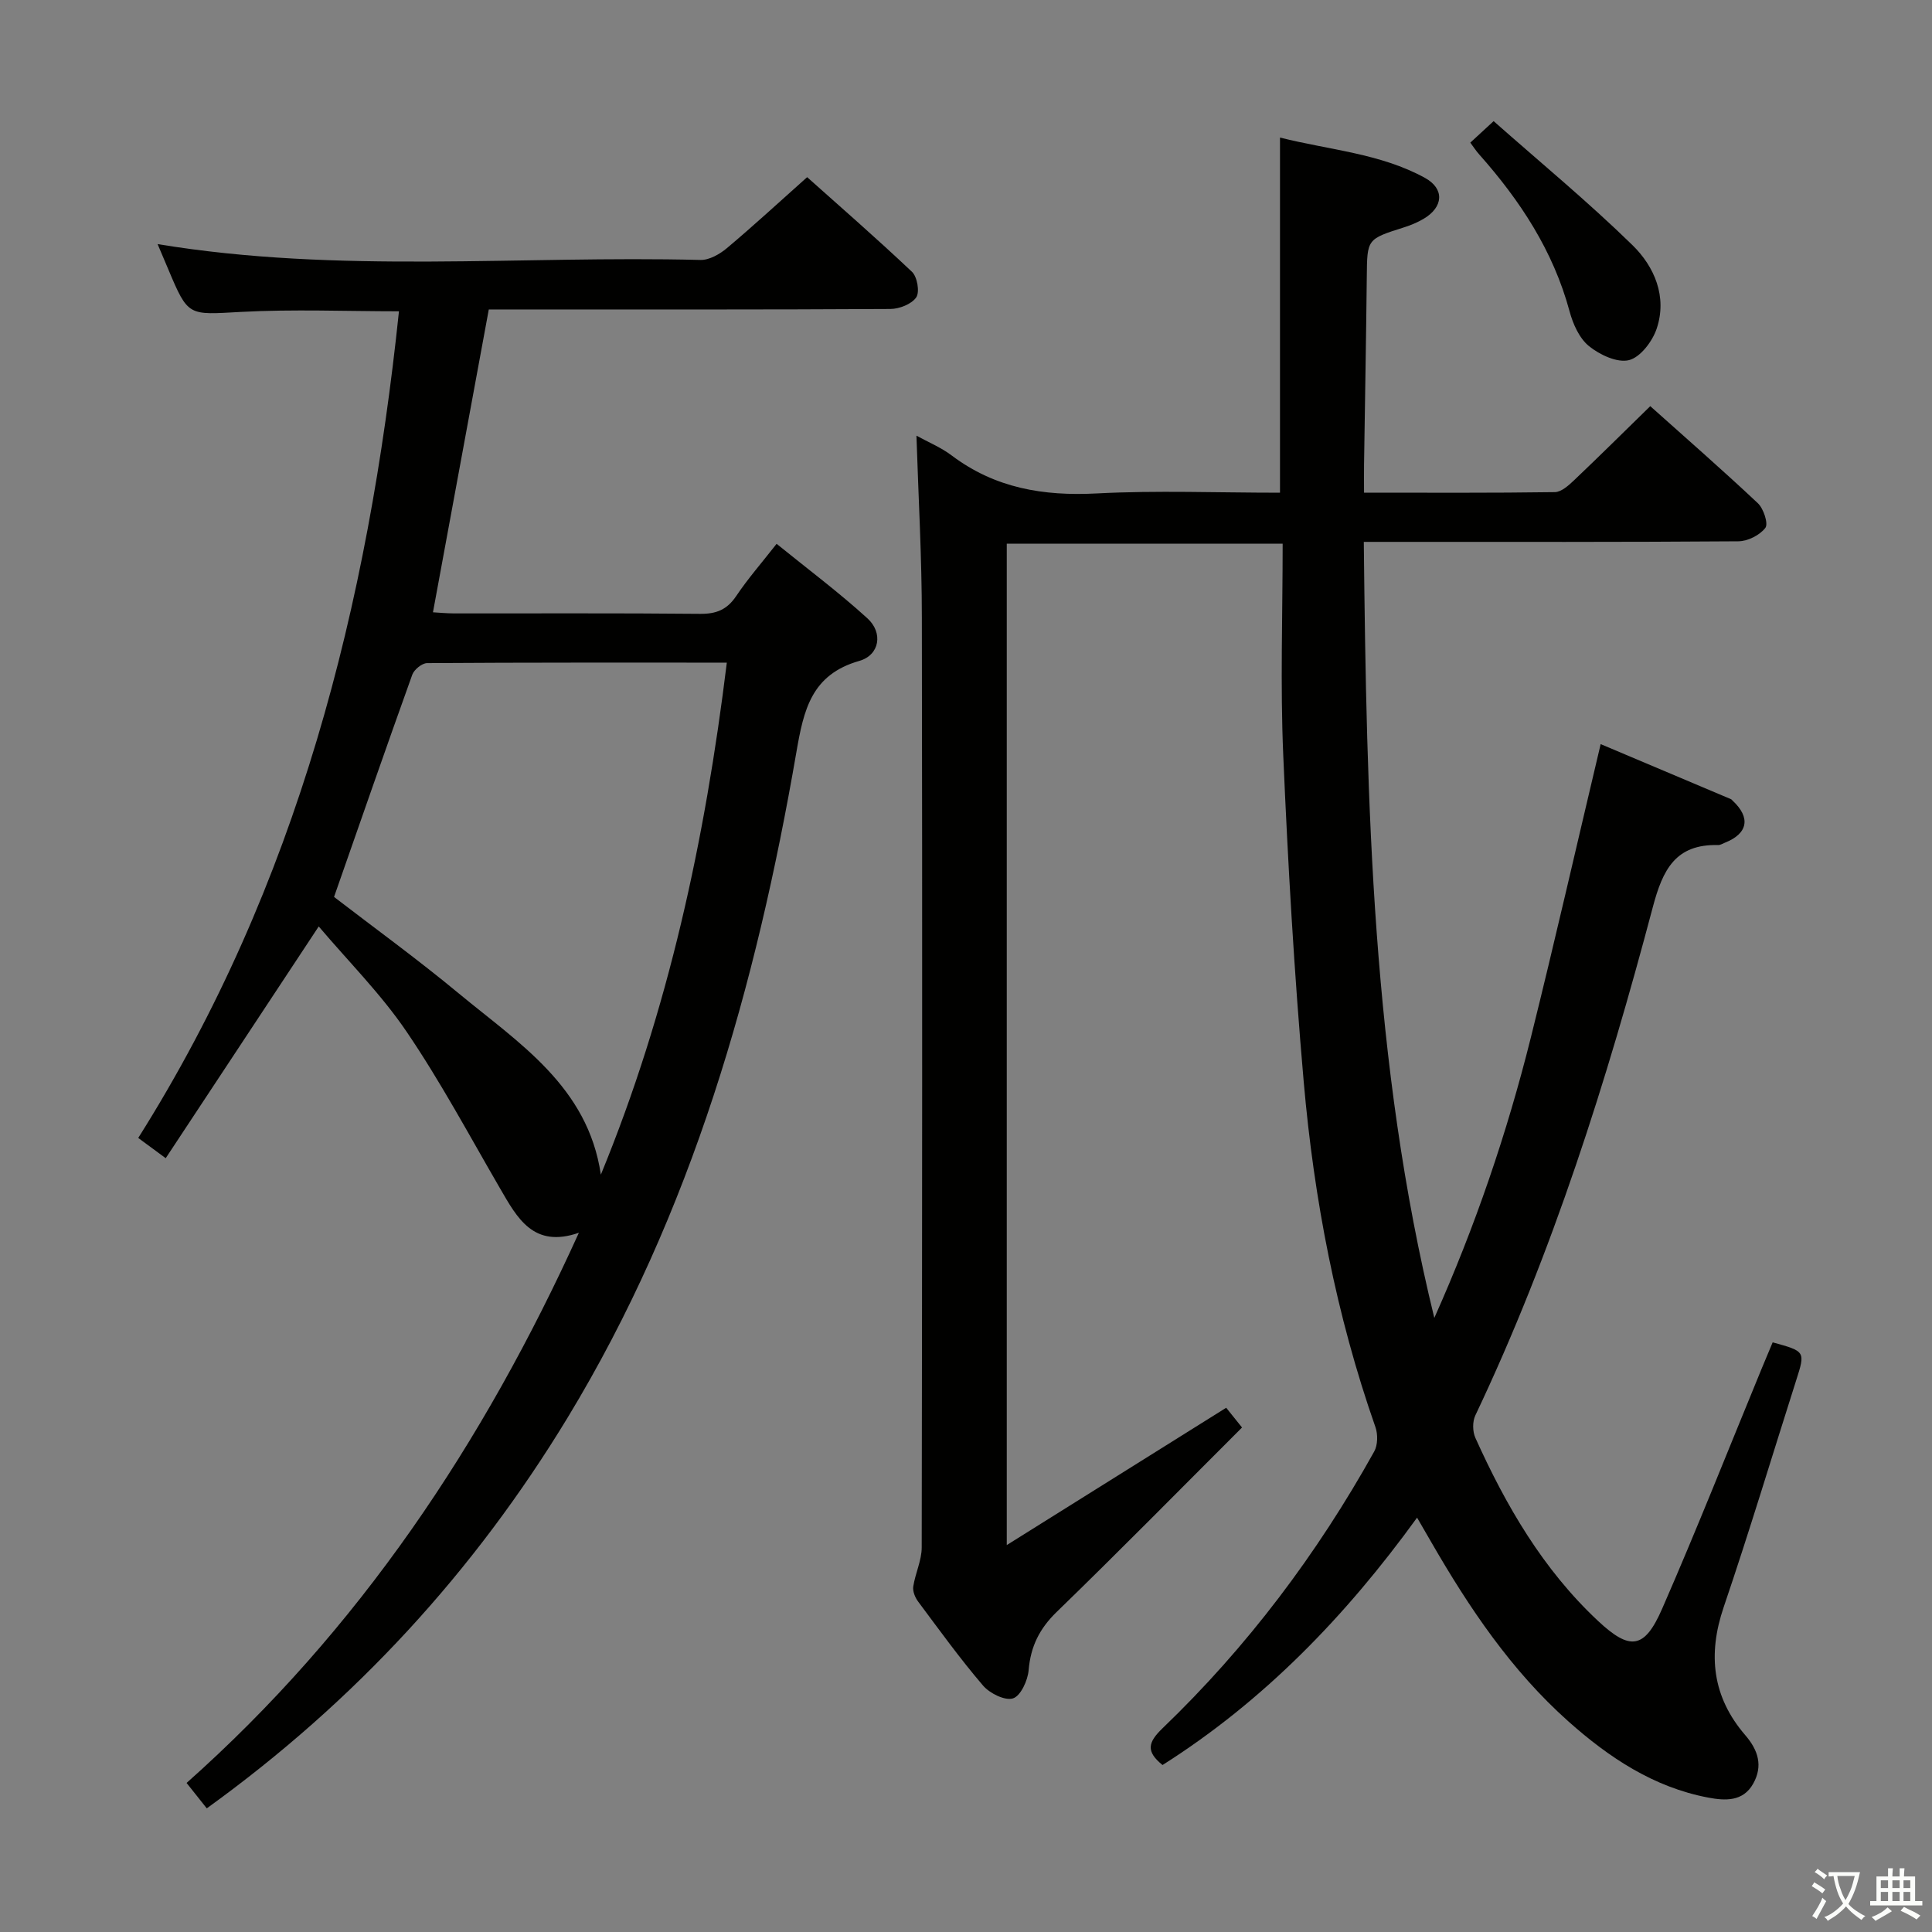 <svg enable-background="new 0 0 400 400" viewBox="0 0 400 400" xmlns="http://www.w3.org/2000/svg"><rect x="0" y="0" width="400" height="400" fill="#808080" stroke="none"/><path d="m377.9 391.2c-.2.3-.4.5-.6.8-.7-.6-1.4-1-2.2-1.5.2-.3.4-.5.5-.8.6.4 1.4.8 2.3 1.5zm-1.8 6.1c-.2-.2-.5-.4-.9-.6.4-.6.8-1.2 1.2-1.9s.7-1.3.9-1.9c.3.3.5.5.8.7-.7 1.3-1.4 2.6-2 3.7zm2.2-9c-.3.3-.5.5-.6.8-.6-.6-1.3-1.1-2-1.5.3-.3.5-.5.6-.7.6.5 1.3.9 2 1.4zm.3.2v-.9h2 4.5c-.3 1.3-.6 2.5-1 3.6s-.9 2.1-1.4 3c.4.5 1 1 1.6 1.4s1.2.8 1.9 1.1c-.3.2-.5.4-.8.8-.4-.3-1-.7-1.6-1.2s-1.2-1.1-1.6-1.6c-.5.6-1.1 1.1-1.7 1.6s-1.4.9-2.1 1.4c-.1-.3-.3-.5-.7-.8.6-.2 1.2-.5 1.9-1s1.4-1.1 2-1.8c-.5-.8-.9-1.6-1.2-2.5s-.6-2-.8-3.2c-.4.1-.7.1-1 .1zm2.5 2.7c.3 1 .7 1.7 1 2.2.3-.5.6-1.1 1-2s.6-1.9.9-3h-3.2-.4c.1.9.3 1.8.7 2.8z" fill="#fbfcfa"/><path d="m396.5 388.5v1.5 3.6h1.5v.9c-.4 0-1 0-1.7 0h-7.9c-.5 0-.9 0-1.2 0v-.9h1.3v-3.5c0-.7 0-1.2 0-1.6h2.4c0-.8 0-1.4 0-1.7h1c0 .3-.1.8-.1 1.7h1.5c0-.8 0-1.4 0-1.7h1c0 .3-.1.9-.1 1.7zm-8.2 9.2c-.2-.3-.5-.5-.8-.8.8-.3 1.4-.6 1.9-.9s1-.7 1.4-1.1c.3.3.6.5.9.8-1.6 1-2.8 1.6-3.4 2zm2.6-6.8v-1.6h-1.5v1.6zm0 2.7v-1.9h-1.5v1.9zm2.4-2.7v-1.6h-1.5v1.6zm0 2.7v-1.9h-1.5v1.9zm.2 2 .7-.8c.4.2.9.5 1.6.8s1.3.7 1.8 1c-.3.3-.5.5-.8.8-.4-.3-1.5-1-3.3-1.8zm2-4.7v-1.6h-1.4v1.6zm0 2.7v-1.9h-1.4v1.9z" fill="#fbfcfa"/><g fill="#010100"><path d="m189.74 90.2c2.43 1.34 5.09 2.43 7.31 4.11 8.97 6.76 18.98 8.43 30.01 7.85 12.43-.65 24.91-.15 37.95-.15 0-24.46 0-48.51 0-73.53 10.27 2.59 20.73 3.27 29.98 8.33 4.15 2.27 3.85 6.07-.24 8.49-1.27.75-2.68 1.33-4.09 1.78-7.66 2.43-7.6 2.41-7.68 10.21-.14 12.98-.38 25.96-.57 38.94-.03 1.79 0 3.58 0 5.77 13.57 0 26.54.08 39.5-.11 1.36-.02 2.88-1.41 4.01-2.48 5.19-4.93 10.27-9.97 15.75-15.32 7.33 6.56 14.93 13.19 22.27 20.09 1.19 1.12 2.21 4.24 1.56 5.11-1.15 1.51-3.65 2.77-5.6 2.78-23.83.18-47.66.12-71.49.12-1.79 0-3.57 0-6.05 0 .58 54.29 1.68 107.93 14.6 160.67 8.43-18.86 15.04-38.22 20-58.11 4.93-19.78 9.45-39.66 14.44-60.69 8.88 3.75 17.92 7.56 26.96 11.39.15.06.25.22.37.33 3.77 3.5 3.17 6.8-1.6 8.69-.46.18-.94.5-1.4.49-8.84-.23-11.48 5.1-13.53 12.84-9.54 36-20.72 71.48-36.75 105.25-.61 1.28-.58 3.33.01 4.64 6.33 14.05 14 27.25 25.39 37.9 6.61 6.18 9.61 5.89 13.28-2.52 7.18-16.43 13.77-33.12 20.6-49.7.75-1.83 1.53-3.65 2.28-5.45 6.79 1.86 6.78 1.88 4.87 7.86-4.99 15.66-9.72 31.4-15.01 46.96-3.35 9.85-2.33 18.62 4.47 26.51 2.68 3.11 3.7 6.36 1.64 10.04-2.12 3.78-5.87 3.53-9.32 2.88-11.31-2.14-20.55-8.3-28.95-15.78-11.83-10.54-20.54-23.51-28.39-37.12-.83-1.43-1.66-2.86-2.93-5.06-14.79 20.43-31.76 37.96-52.7 51.22-3.44-2.79-3.08-4.65.02-7.63 17.52-16.83 32-36.07 43.81-57.29.74-1.34.77-3.55.25-5.04-8.13-23.18-12.72-47.14-14.85-71.5-1.97-22.51-3.27-45.1-4.24-67.68-.62-14.43-.12-28.91-.12-43.72-19.49 0-38.07 0-57.12 0v207.32c15.11-9.45 30.08-18.82 45.43-28.43 1.11 1.38 2.09 2.61 3.28 4.09-12.85 12.83-25.46 25.66-38.37 38.18-3.57 3.46-5.4 7.15-5.81 12.05-.18 2.14-1.65 5.35-3.24 5.85-1.67.53-4.83-1.04-6.21-2.66-4.76-5.56-9.05-11.51-13.43-17.38-.63-.84-1.16-2.14-1.01-3.11.41-2.73 1.75-5.4 1.75-8.1.1-64.16.14-128.31.03-192.47 0-12.47-.71-24.91-1.12-37.71z"/><path d="m42.81 374.4c-1.44-1.81-2.65-3.34-4.18-5.26 35.62-31.65 61.41-70.21 81.22-113.91-9.42 3.26-12.76-3.04-16.33-9.2-6.33-10.9-12.29-22.06-19.36-32.46-5.26-7.75-12.01-14.49-18.17-21.76-10.94 16.57-21.23 32.16-31.68 47.98-2.33-1.71-3.77-2.78-5.69-4.19 32.98-52.31 47.62-110.29 53.98-171.15-10.88 0-21.84-.46-32.74.13s-10.87 1.05-15.03-8.85c-.69-1.65-1.4-3.3-2.2-5.19 37.6 6.21 75.06 2.33 112.38 3.28 1.82.05 3.99-1.19 5.48-2.44 5.48-4.6 10.75-9.47 16.62-14.7 6.49 5.8 14.24 12.54 21.7 19.59 1.1 1.04 1.64 4.17.89 5.29-.95 1.4-3.49 2.4-5.35 2.41-25.82.15-51.65.1-77.48.1-1.82 0-3.63 0-5.67 0-3.87 20.96-7.68 41.61-11.56 62.7 1.22.07 2.78.22 4.35.23 16.99.02 33.99-.08 50.98.09 3.34.03 5.56-.87 7.45-3.68 2.4-3.58 5.26-6.85 8.37-10.82 6.35 5.16 12.84 10 18.8 15.43 3.3 3.01 2.52 7.61-1.67 8.81-9.92 2.83-11.52 10.09-13.04 18.92-8.35 48.4-21.57 95.22-47.32 137.69-19.33 31.86-44 58.78-74.75 80.96zm81.59-131.2c13.98-34 21.58-69.33 26.08-106.01-21.13 0-41.59-.04-62.05.1-1.06.01-2.68 1.33-3.07 2.39-5.44 15.13-10.7 30.32-16.2 46.02 8.24 6.34 17.25 12.87 25.8 19.96 12.45 10.3 26.76 19.3 29.44 37.54z"/><path d="m304.41 29.53c1.34-1.23 2.54-2.34 4.83-4.45 9.63 8.52 19.57 16.71 28.75 25.68 4.53 4.43 7.23 10.66 5.01 17.28-.88 2.63-3.37 5.92-5.73 6.52-2.42.61-6.07-1.1-8.29-2.9-2-1.62-3.32-4.59-4.02-7.21-3.38-12.51-10.23-22.93-18.7-32.47-.65-.72-1.18-1.55-1.85-2.45z"/></g></svg>